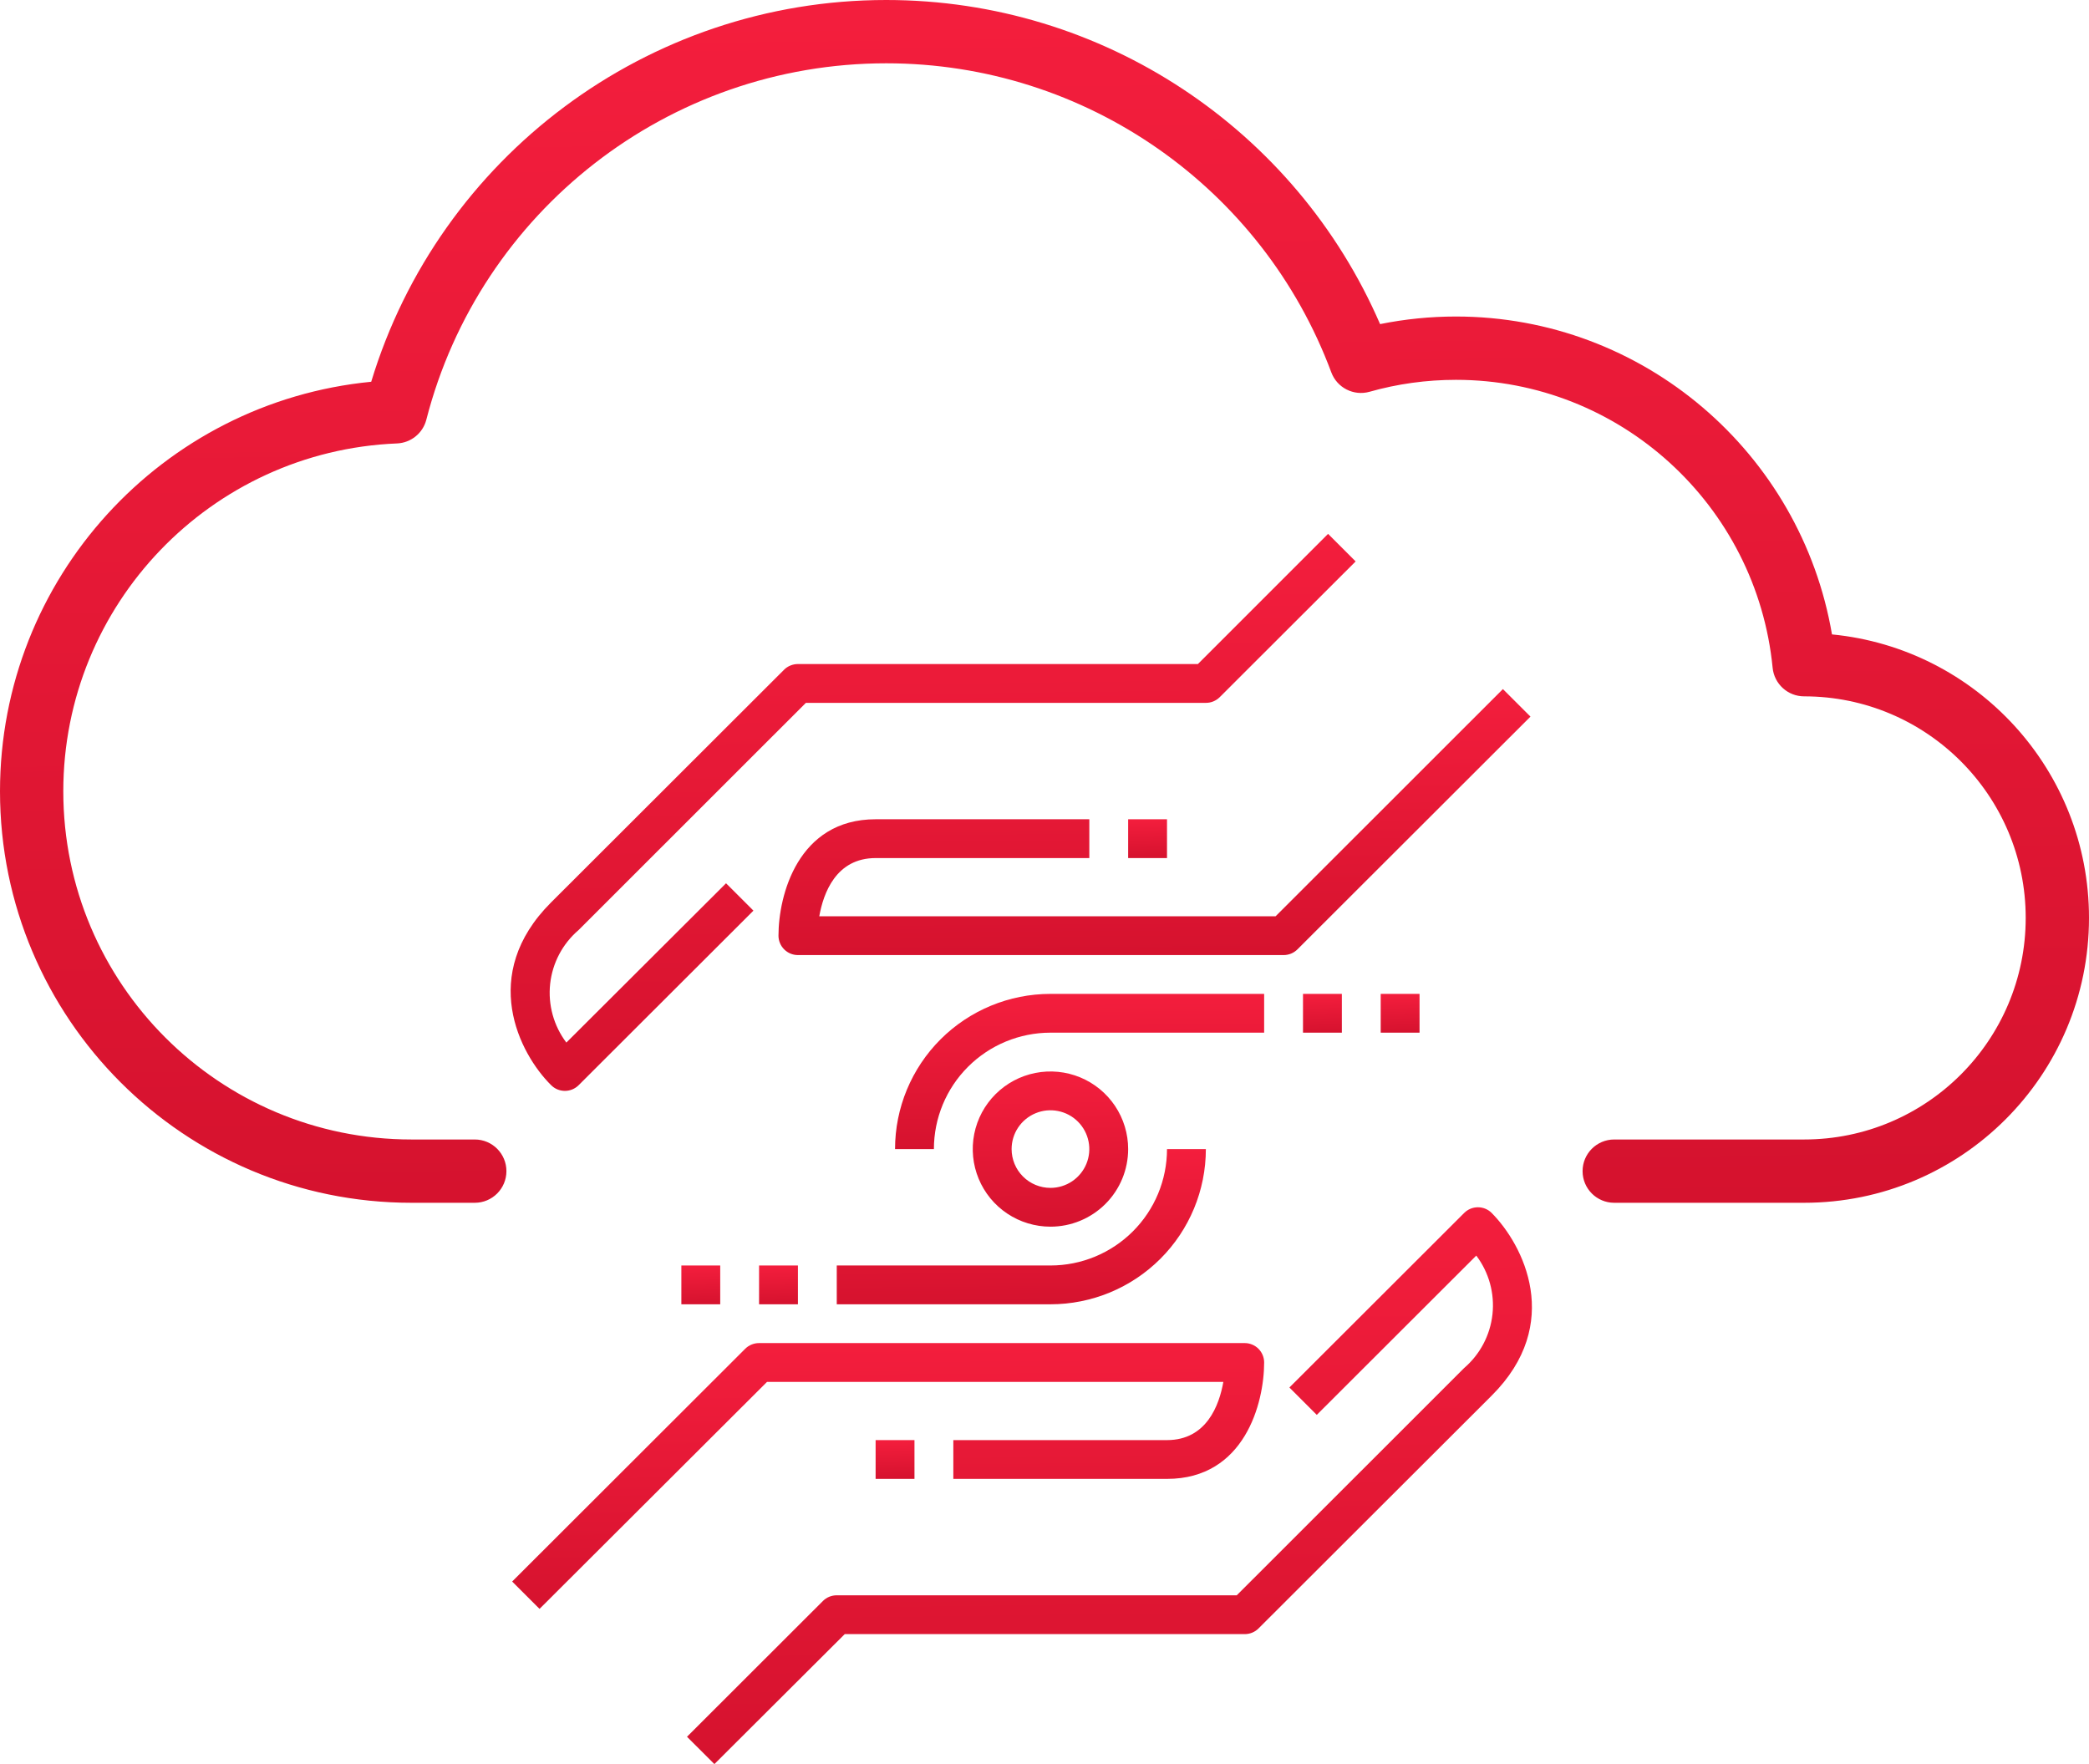 <svg width="90" height="76" viewBox="0 0 90 76" fill="none" xmlns="http://www.w3.org/2000/svg">
<rect width="90" height="76" fill="black" fill-opacity="0"/>
<path d="M62.727 13.636C70.8 13.636 77.593 19.511 78.927 27.331C85.142 27.934 90 33.172 90 39.545C90 46.324 84.505 51.818 77.727 51.818H69.546C68.792 51.818 68.182 51.208 68.182 50.455C68.182 49.701 68.792 49.091 69.546 49.091H77.727C82.999 49.091 87.273 44.817 87.273 39.545C87.273 34.274 82.999 30 77.727 30C77.026 30 76.439 29.468 76.37 28.77C75.683 21.762 69.79 16.364 62.727 16.364C61.454 16.364 60.205 16.538 59.005 16.878C58.322 17.071 57.604 16.707 57.356 16.041C54.398 8.102 46.796 2.727 38.182 2.727C28.79 2.727 20.67 9.112 18.368 18.08C18.219 18.663 17.704 19.079 17.103 19.104C9.086 19.431 2.727 26.039 2.727 34.091C2.727 42.375 9.443 49.091 17.727 49.091H20.454C21.208 49.091 21.818 49.701 21.818 50.455C21.818 51.208 21.208 51.818 20.454 51.818H17.727C7.937 51.818 0 43.881 0 34.091C0 24.911 6.992 17.321 15.993 16.447C18.919 6.785 27.873 0 38.182 0C47.531 0 55.828 5.586 59.458 13.963C60.526 13.747 61.62 13.636 62.727 13.636Z" fill="url(#paint0_linear)"/>
<rect width="44" height="53" fill="black" fill-opacity="0" transform="translate(22 23)"/>
<path d="M52.705 59.534C52.53 60.529 51.986 62.042 50.278 62.042H41.072V63.713H50.278C53.626 63.713 54.463 60.437 54.463 58.698C54.463 58.477 54.375 58.264 54.218 58.107C54.061 57.951 53.848 57.862 53.626 57.862H32.703C32.592 57.862 32.483 57.883 32.381 57.925C32.279 57.966 32.187 58.027 32.108 58.105L22.065 68.135L23.245 69.313L33.046 59.534H52.705Z" fill="url(#paint1_linear)"/>
<path d="M64.263 52.254C64.107 52.098 63.895 52.011 63.673 52.011C63.452 52.011 63.24 52.098 63.083 52.254L55.551 59.776L56.731 60.955L63.602 54.093C64.148 54.816 64.398 55.72 64.3 56.621C64.202 57.522 63.764 58.351 63.075 58.941L53.283 68.728H36.05C35.94 68.728 35.831 68.749 35.729 68.79C35.627 68.832 35.534 68.893 35.456 68.971L29.598 74.822L30.778 76L36.394 70.4H53.626C53.736 70.401 53.845 70.379 53.947 70.338C54.049 70.296 54.142 70.235 54.22 70.157L64.263 60.128C67.377 57.027 65.619 53.616 64.263 52.254Z" fill="url(#paint2_linear)"/>
<path d="M39.398 62.042H37.724V63.713H39.398V62.042Z" fill="url(#paint3_linear)"/>
<path d="M35.297 39.474C35.473 38.48 36.017 36.967 37.724 36.967H46.931V35.295H37.724C34.377 35.295 33.539 38.572 33.539 40.31C33.539 40.532 33.628 40.744 33.785 40.901C33.942 41.058 34.154 41.146 34.377 41.146H55.3C55.41 41.147 55.519 41.125 55.621 41.084C55.723 41.042 55.816 40.981 55.894 40.904L65.937 30.873L64.749 29.687L54.957 39.474H35.297Z" fill="url(#paint4_linear)"/>
<path d="M24.333 46.997C24.443 46.997 24.552 46.976 24.654 46.935C24.756 46.893 24.849 46.832 24.927 46.754L32.46 39.232L31.28 38.053L24.4 44.916C23.854 44.192 23.605 43.288 23.702 42.387C23.8 41.487 24.238 40.657 24.927 40.068L34.72 30.28H51.952C52.062 30.281 52.172 30.26 52.273 30.218C52.375 30.176 52.468 30.115 52.546 30.038L58.405 24.187L57.217 23L51.609 28.608H34.377C34.266 28.608 34.157 28.629 34.055 28.671C33.953 28.712 33.86 28.773 33.782 28.851L23.739 38.881C20.626 41.99 22.375 45.392 23.739 46.746C23.817 46.825 23.909 46.888 24.011 46.931C24.113 46.974 24.223 46.996 24.333 46.997Z" fill="url(#paint5_linear)"/>
<path d="M50.278 35.295H48.604V36.967H50.278V35.295Z" fill="url(#paint6_linear)"/>
<path d="M48.604 49.504C48.604 48.843 48.408 48.197 48.04 47.647C47.672 47.097 47.15 46.668 46.538 46.415C45.926 46.162 45.253 46.096 44.603 46.225C43.954 46.354 43.358 46.672 42.889 47.14C42.421 47.608 42.102 48.203 41.973 48.852C41.844 49.501 41.91 50.173 42.164 50.784C42.417 51.395 42.846 51.917 43.397 52.284C43.947 52.651 44.594 52.847 45.257 52.847C46.145 52.847 46.996 52.495 47.624 51.868C48.252 51.241 48.604 50.391 48.604 49.504ZM43.583 49.504C43.583 49.174 43.681 48.85 43.865 48.575C44.049 48.301 44.31 48.086 44.616 47.96C44.922 47.833 45.258 47.8 45.583 47.865C45.908 47.929 46.206 48.088 46.44 48.322C46.674 48.556 46.834 48.854 46.898 49.178C46.963 49.502 46.93 49.838 46.803 50.144C46.676 50.449 46.462 50.71 46.187 50.894C45.911 51.078 45.588 51.176 45.257 51.176C44.813 51.176 44.387 51 44.073 50.686C43.759 50.373 43.583 49.947 43.583 49.504Z" fill="url(#paint7_linear)"/>
<path d="M54.463 42.818H45.257C43.481 42.818 41.778 43.522 40.522 44.776C39.267 46.03 38.561 47.731 38.561 49.504H40.235C40.235 48.174 40.764 46.898 41.706 45.958C42.648 45.018 43.925 44.489 45.257 44.489H54.463V42.818Z" fill="url(#paint8_linear)"/>
<path d="M36.05 56.191H45.257C47.032 56.191 48.736 55.486 49.991 54.232C51.247 52.978 51.952 51.278 51.952 49.504H50.278C50.278 50.834 49.749 52.11 48.807 53.05C47.866 53.991 46.589 54.519 45.257 54.519H36.05V56.191Z" fill="url(#paint9_linear)"/>
<path d="M57.811 42.818H56.137V44.489H57.811V42.818Z" fill="url(#paint10_linear)"/>
<path d="M61.158 42.818H59.485V44.489H61.158V42.818Z" fill="url(#paint11_linear)"/>
<path d="M34.377 54.519H32.703V56.191H34.377V54.519Z" fill="url(#paint12_linear)"/>
<path d="M31.029 54.519H29.355V56.191H31.029V54.519Z" fill="url(#paint13_linear)"/>
<defs>
<linearGradient id="paint0_linear" x1="0" y1="0" x2="0.621" y2="52.868" gradientUnits="userSpaceOnUse">
<stop stop-color="#F41E3D"/>
<stop offset="1" stop-color="#D5122E"/>
</linearGradient>
<linearGradient id="paint1_linear" x1="22.065" y1="57.862" x2="22.149" y2="69.546" gradientUnits="userSpaceOnUse">
<stop stop-color="#F41E3D"/>
<stop offset="1" stop-color="#D5122E"/>
</linearGradient>
<linearGradient id="paint2_linear" x1="29.598" y1="52.011" x2="29.927" y2="76.485" gradientUnits="userSpaceOnUse">
<stop stop-color="#F41E3D"/>
<stop offset="1" stop-color="#D5122E"/>
</linearGradient>
<linearGradient id="paint3_linear" x1="37.724" y1="62.042" x2="37.759" y2="63.747" gradientUnits="userSpaceOnUse">
<stop stop-color="#F41E3D"/>
<stop offset="1" stop-color="#D5122E"/>
</linearGradient>
<linearGradient id="paint4_linear" x1="33.539" y1="29.687" x2="33.624" y2="41.379" gradientUnits="userSpaceOnUse">
<stop stop-color="#F41E3D"/>
<stop offset="1" stop-color="#D5122E"/>
</linearGradient>
<linearGradient id="paint5_linear" x1="22" y1="23" x2="22.329" y2="47.482" gradientUnits="userSpaceOnUse">
<stop stop-color="#F41E3D"/>
<stop offset="1" stop-color="#D5122E"/>
</linearGradient>
<linearGradient id="paint6_linear" x1="48.604" y1="35.295" x2="48.639" y2="37" gradientUnits="userSpaceOnUse">
<stop stop-color="#F41E3D"/>
<stop offset="1" stop-color="#D5122E"/>
</linearGradient>
<linearGradient id="paint7_linear" x1="41.909" y1="46.161" x2="42.048" y2="52.981" gradientUnits="userSpaceOnUse">
<stop stop-color="#F41E3D"/>
<stop offset="1" stop-color="#D5122E"/>
</linearGradient>
<linearGradient id="paint8_linear" x1="38.561" y1="42.818" x2="38.62" y2="49.64" gradientUnits="userSpaceOnUse">
<stop stop-color="#F41E3D"/>
<stop offset="1" stop-color="#D5122E"/>
</linearGradient>
<linearGradient id="paint9_linear" x1="36.05" y1="49.504" x2="36.109" y2="56.327" gradientUnits="userSpaceOnUse">
<stop stop-color="#F41E3D"/>
<stop offset="1" stop-color="#D5122E"/>
</linearGradient>
<linearGradient id="paint10_linear" x1="56.137" y1="42.818" x2="56.172" y2="44.523" gradientUnits="userSpaceOnUse">
<stop stop-color="#F41E3D"/>
<stop offset="1" stop-color="#D5122E"/>
</linearGradient>
<linearGradient id="paint11_linear" x1="59.485" y1="42.818" x2="59.519" y2="44.523" gradientUnits="userSpaceOnUse">
<stop stop-color="#F41E3D"/>
<stop offset="1" stop-color="#D5122E"/>
</linearGradient>
<linearGradient id="paint12_linear" x1="32.703" y1="54.519" x2="32.737" y2="56.224" gradientUnits="userSpaceOnUse">
<stop stop-color="#F41E3D"/>
<stop offset="1" stop-color="#D5122E"/>
</linearGradient>
<linearGradient id="paint13_linear" x1="29.355" y1="54.519" x2="29.39" y2="56.224" gradientUnits="userSpaceOnUse">
<stop stop-color="#F41E3D"/>
<stop offset="1" stop-color="#D5122E"/>
</linearGradient>
</defs>
</svg>
